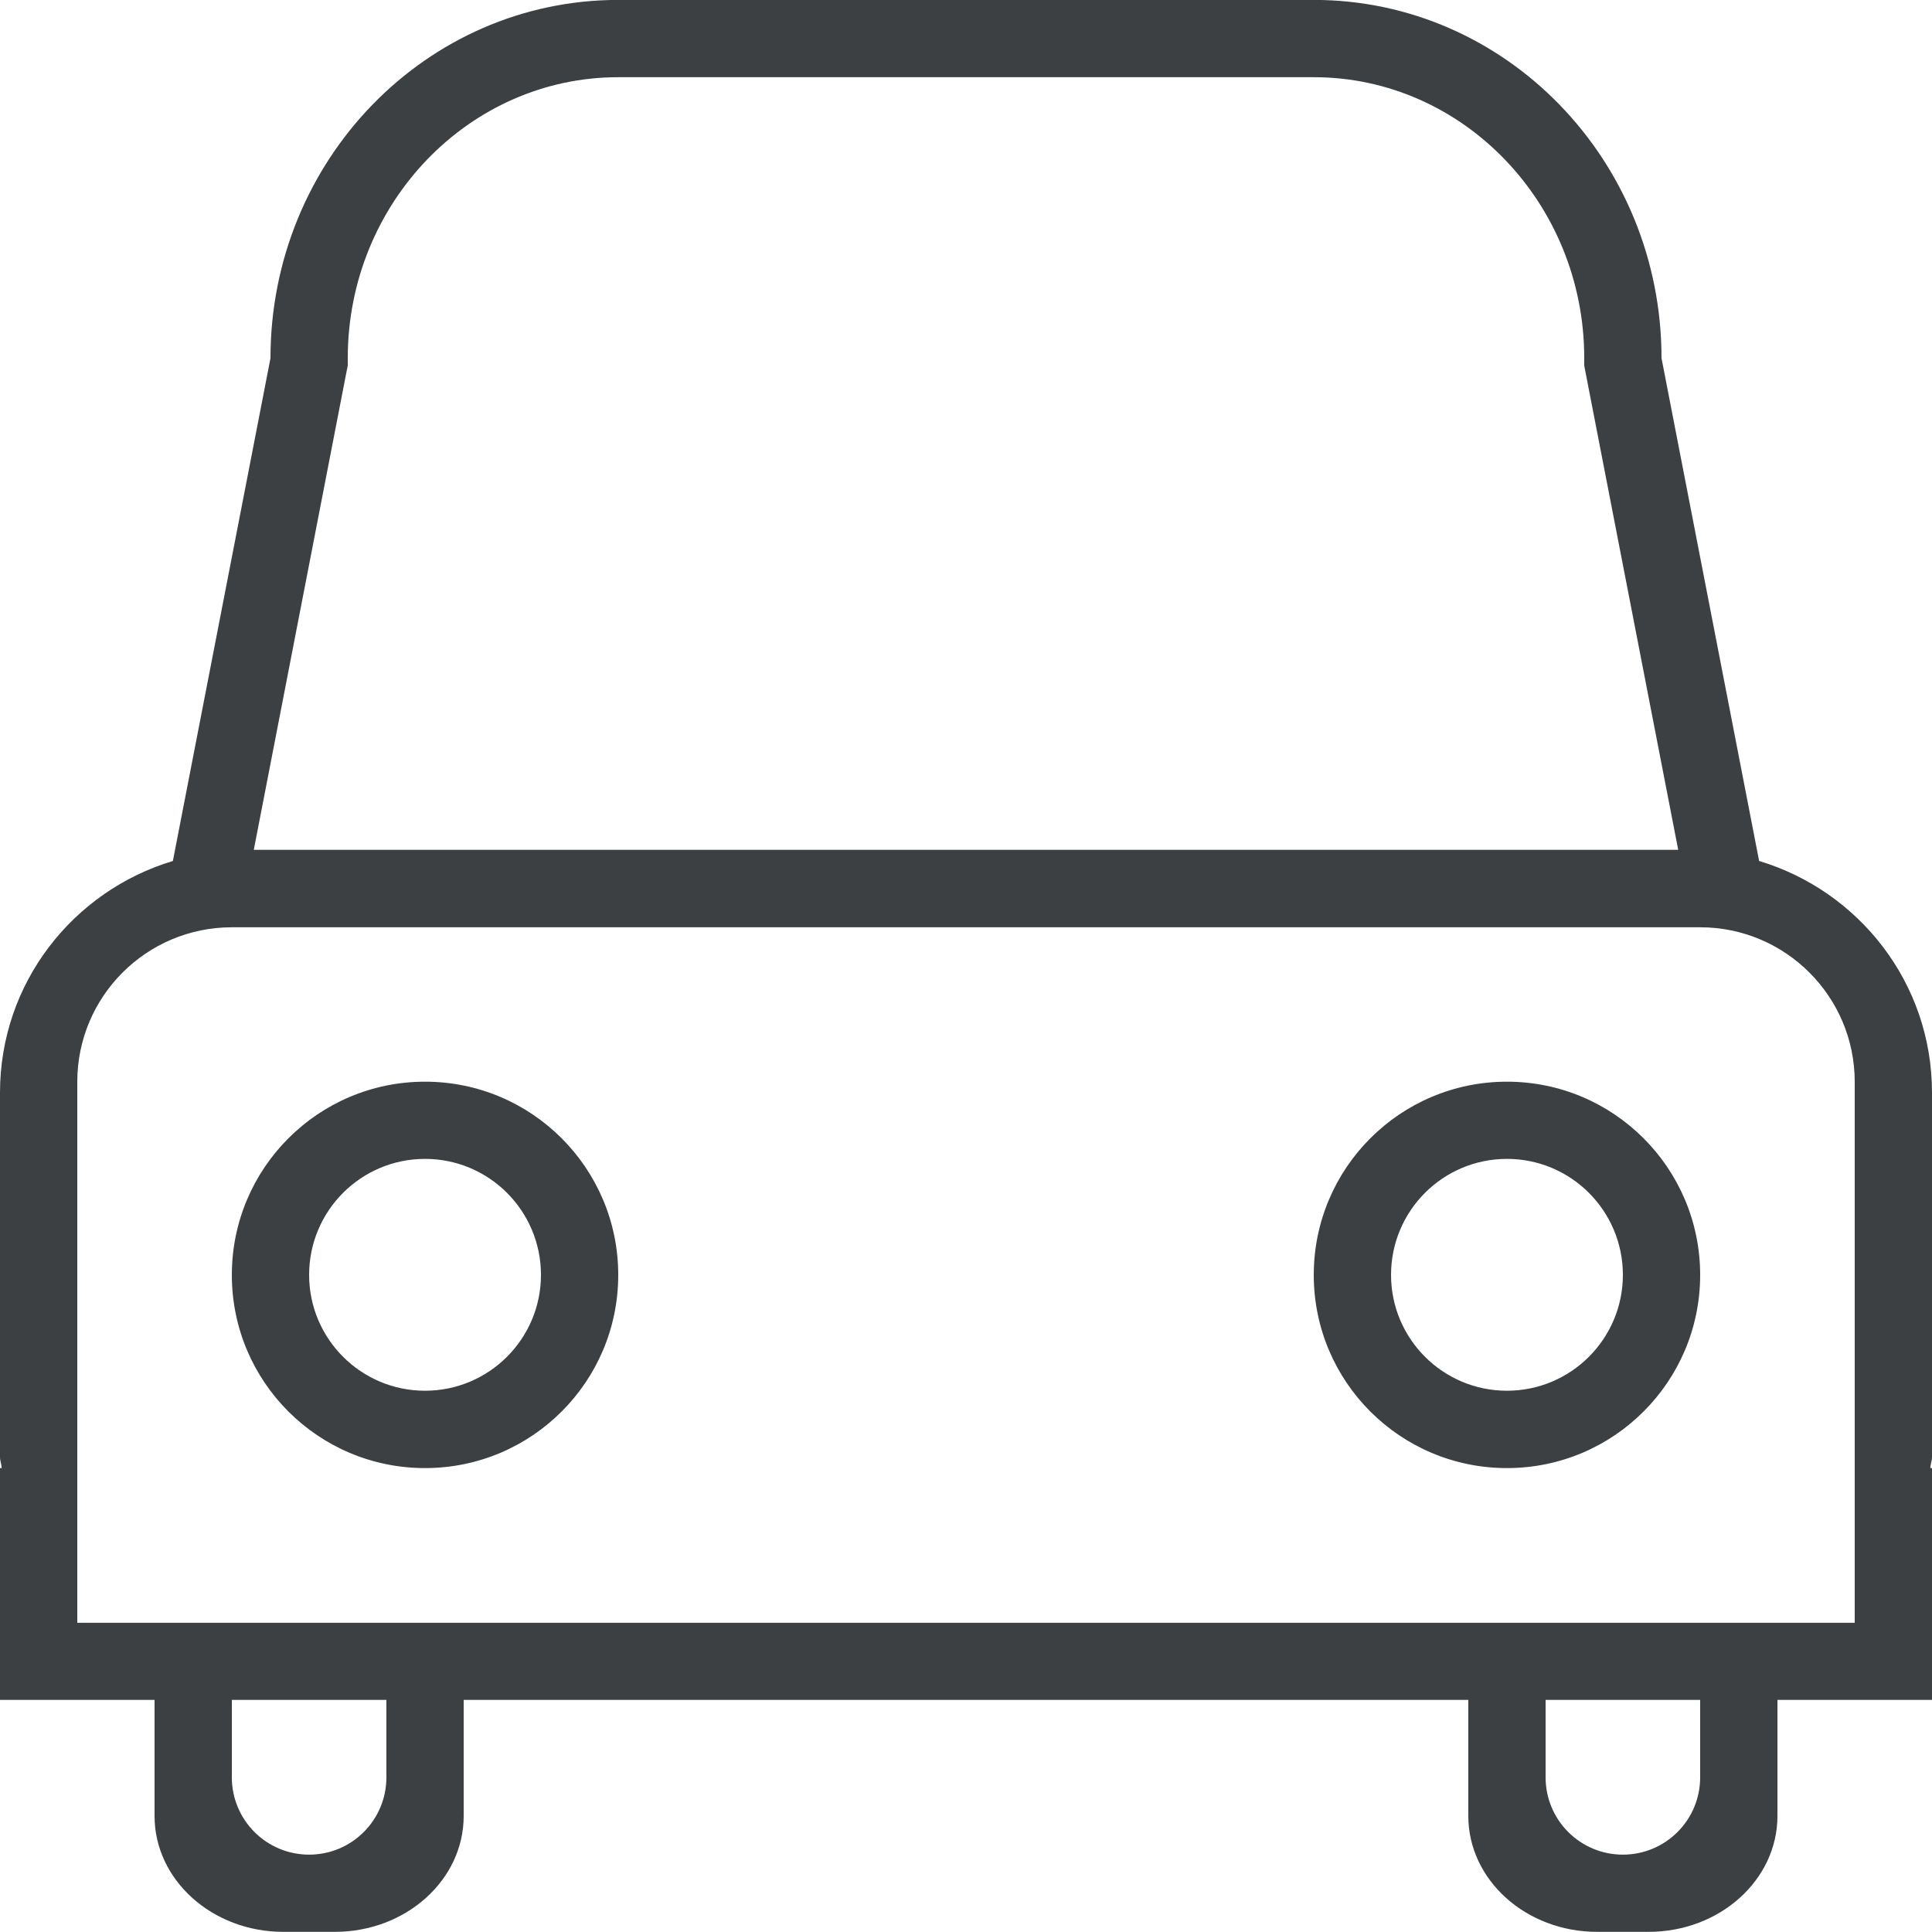 <svg xmlns="http://www.w3.org/2000/svg" xmlns:xlink="http://www.w3.org/1999/xlink" preserveAspectRatio="xMidYMid" width="25" height="25" viewBox="0 0 25 25">
  <defs>
    <style>
      .cls-1 {
        fill: #3c4042;
        fill-rule: evenodd;
      }
    </style>
  </defs>
  <path d="M25.000,21.997 L23.000,21.997 L23.000,23.499 C23.000,24.326 22.254,24.998 21.333,24.998 L20.666,24.998 C19.746,24.998 19.000,24.326 19.000,23.499 L19.000,21.997 L6.000,21.997 L6.000,23.499 C6.000,24.326 5.254,24.998 4.333,24.998 L3.666,24.998 C2.746,24.998 2.000,24.326 2.000,23.499 L2.000,21.997 L-0.000,21.997 L-0.000,18.997 L0.022,18.997 C0.020,18.948 -0.000,18.904 -0.000,18.854 L-0.000,14.140 C-0.000,12.717 0.947,11.529 2.237,11.141 L3.500,4.635 C3.500,2.074 5.514,-0.001 8.000,-0.001 L17.000,-0.001 C19.485,-0.001 21.500,2.074 21.500,4.635 L22.763,11.141 C24.053,11.529 25.000,12.717 25.000,14.140 L25.000,18.854 C25.000,18.904 24.980,18.948 24.978,18.997 L25.000,18.997 L25.000,21.997 ZM20.000,22.999 C20.000,23.552 20.448,23.999 21.000,23.999 C21.552,23.999 22.000,23.552 22.000,22.999 L22.000,21.997 L21.875,21.997 L20.000,21.997 L20.000,22.999 ZM3.000,22.999 C3.000,23.552 3.448,23.999 4.000,23.999 C4.552,23.999 5.000,23.552 5.000,22.999 L5.000,21.997 L3.125,21.997 L3.000,21.997 L3.000,22.999 ZM20.518,4.825 L20.500,4.731 L20.500,4.635 C20.500,2.631 18.930,0.999 17.000,0.999 L8.000,0.999 C6.070,0.999 4.500,2.631 4.500,4.635 L4.500,4.731 L4.481,4.825 L3.284,10.997 L21.716,10.997 L20.518,4.825 ZM24.000,18.999 L24.000,13.999 C24.000,12.895 23.104,11.999 22.000,11.999 L3.000,11.999 C1.895,11.999 1.000,12.895 1.000,13.999 L1.000,18.999 L1.000,20.999 L3.000,20.999 L22.000,20.999 L24.000,20.999 L24.000,18.999 ZM19.500,18.997 C18.119,18.997 17.000,17.879 17.000,16.498 C17.000,15.116 18.119,13.997 19.500,13.997 C20.880,13.997 22.000,15.116 22.000,16.498 C22.000,17.879 20.880,18.997 19.500,18.997 ZM19.500,14.996 C18.671,14.996 18.000,15.668 18.000,16.497 C18.000,17.324 18.671,17.996 19.500,17.996 C20.328,17.996 21.000,17.324 21.000,16.497 C21.000,15.668 20.328,14.996 19.500,14.996 ZM5.500,18.997 C4.119,18.997 3.000,17.879 3.000,16.498 C3.000,15.116 4.119,13.997 5.500,13.997 C6.880,13.997 8.000,15.116 8.000,16.498 C8.000,17.879 6.880,18.997 5.500,18.997 ZM5.500,14.996 C4.671,14.996 4.000,15.668 4.000,16.497 C4.000,17.324 4.671,17.996 5.500,17.996 C6.328,17.996 7.000,17.324 7.000,16.497 C7.000,15.668 6.328,14.996 5.500,14.996 Z" class="cls-1"/>
</svg>
